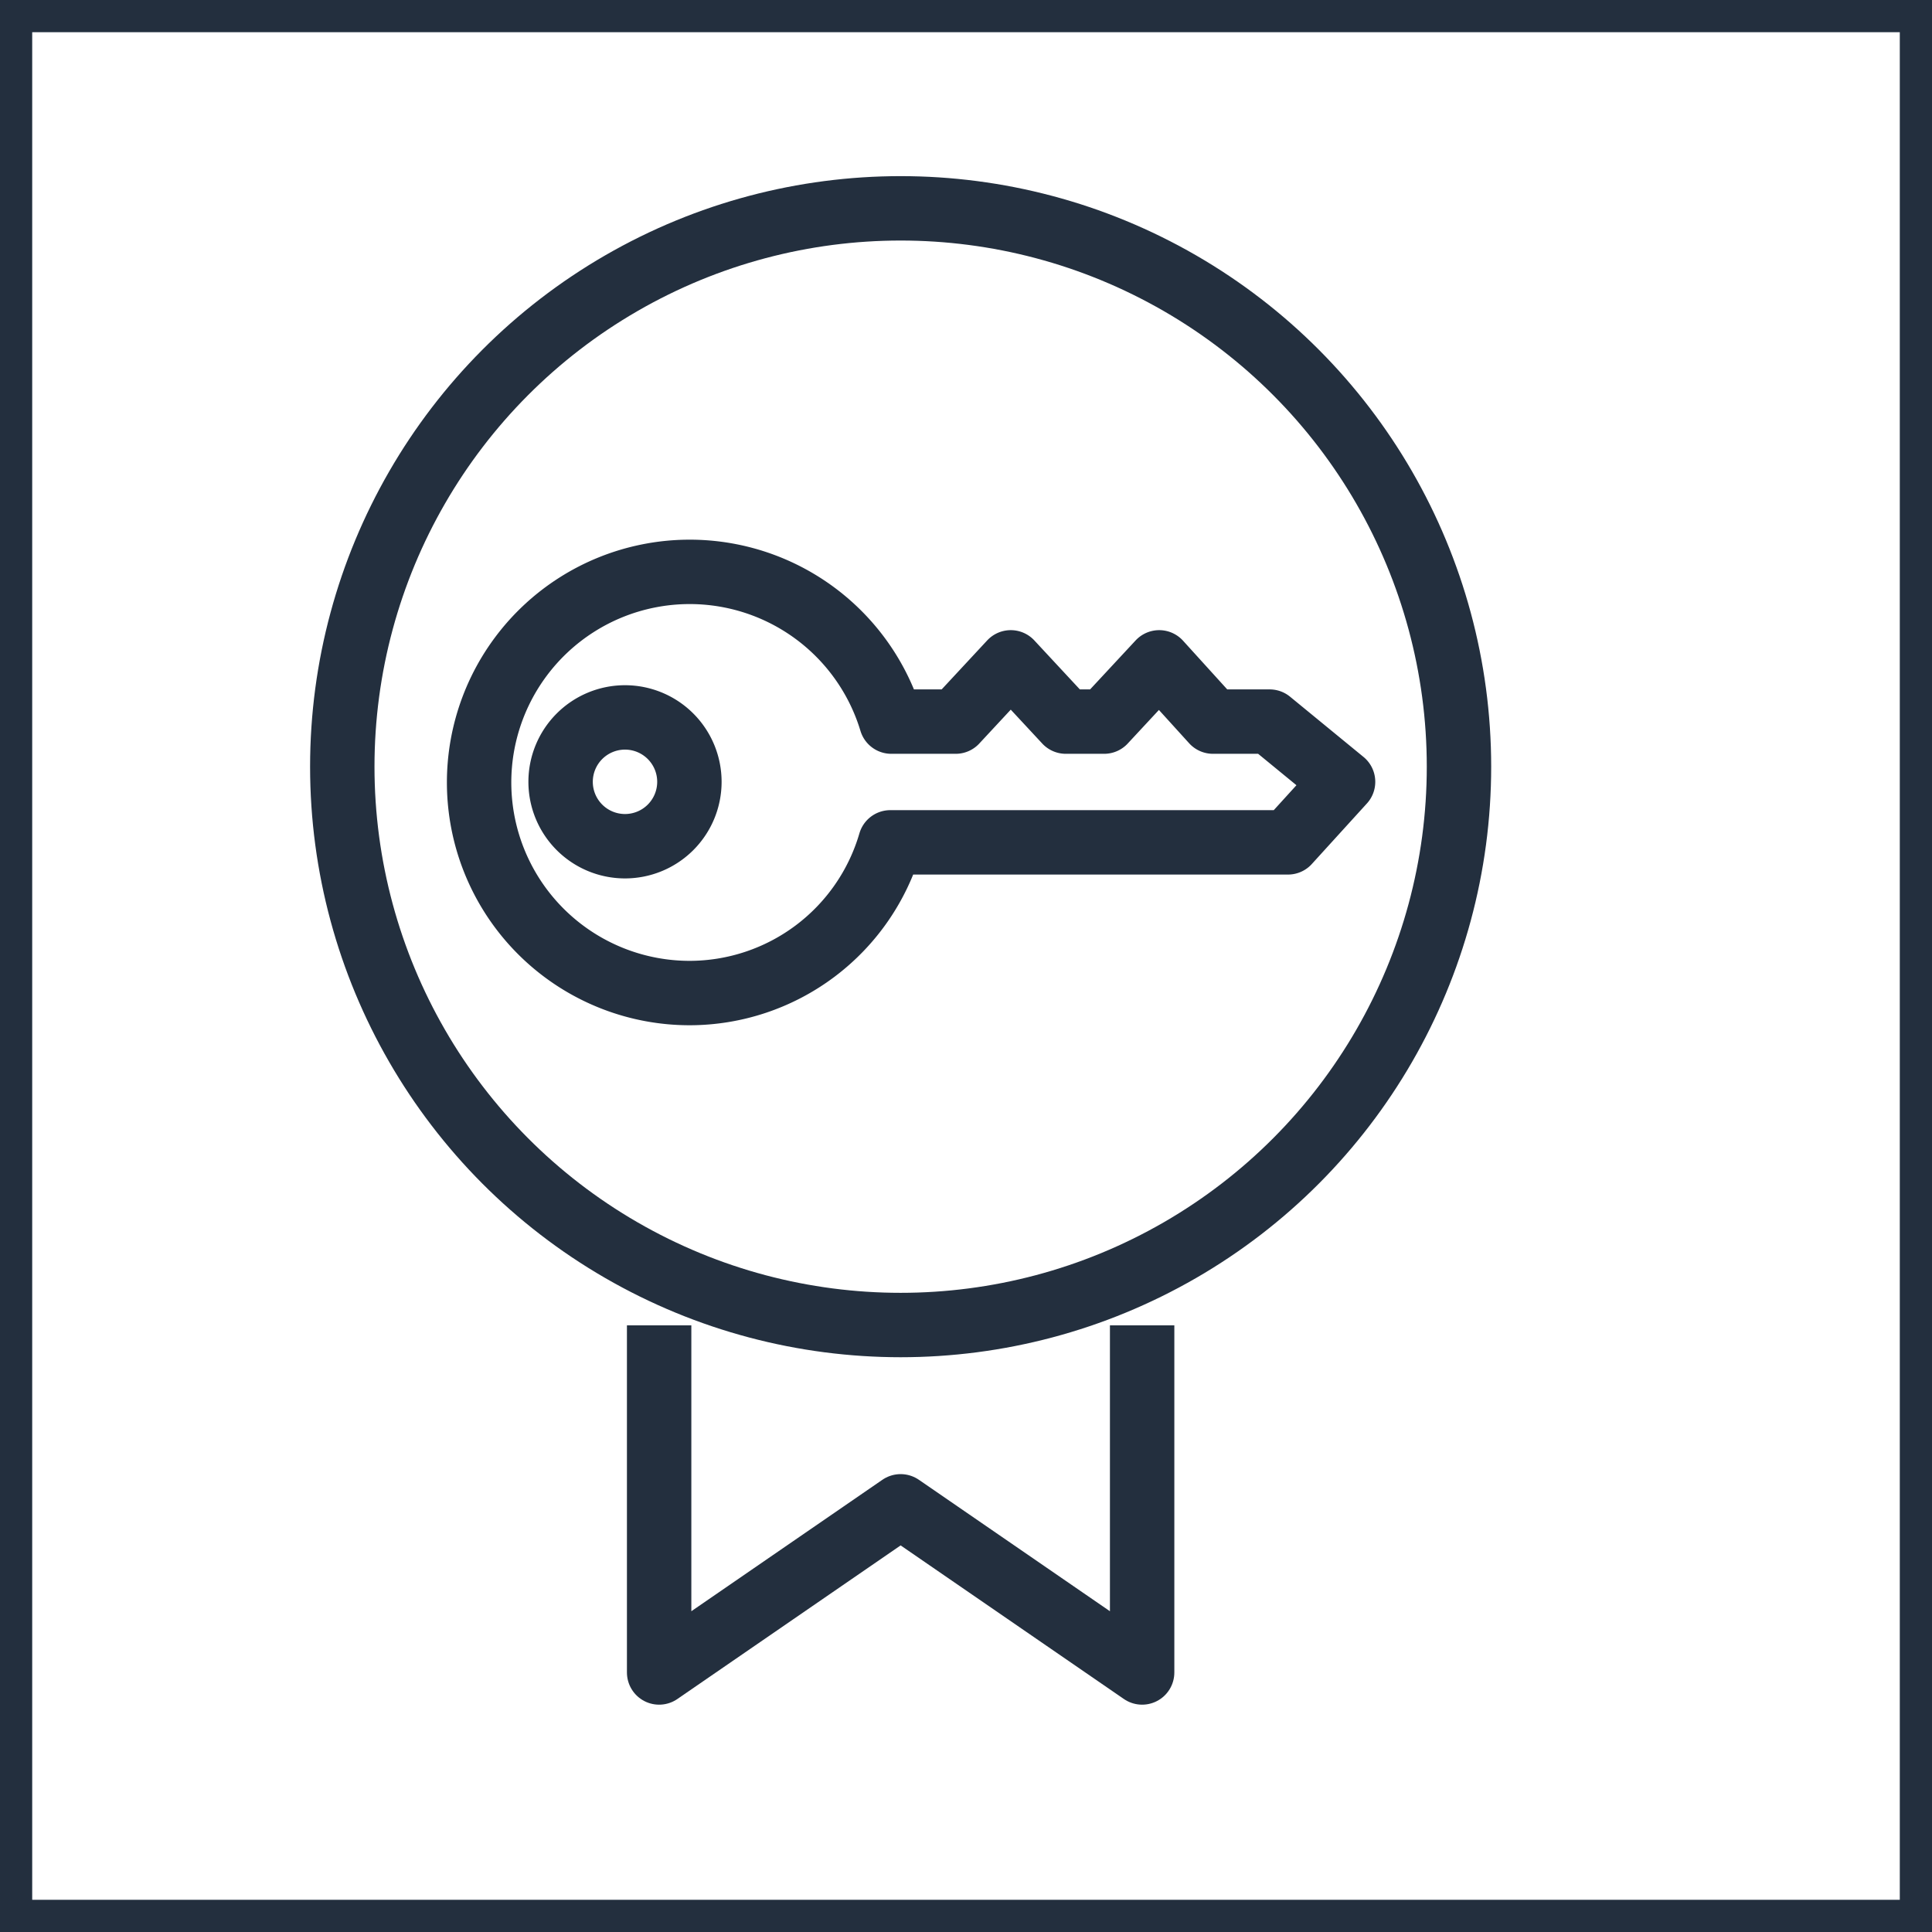 <svg xmlns="http://www.w3.org/2000/svg" width="60" height="60" viewBox="0 0 60 60"><title>architecture-resource_IOT_Certificate-manager</title><g id="Background"><rect width="60" height="60" style="fill:#fff"/><path d="M59,1V59H1V1H59m1-1H0V60H60V0Z" style="fill:#232f3e"/></g><g id="Art"><path d="M21.41,30.84a6.5,6.5,0,0,0,6.24-4.68H40l1.71-1.88-2.28-1.87H37.67L36,20.57l-1.71,1.84H33.1l-1.71-1.84-1.71,1.84h-2a6.54,6.54,0,1,0-6.24,8.43Zm-2-4.56a2,2,0,1,1,2-2A2,2,0,0,1,19.41,26.28Z" style="fill:none;stroke:#232f3e;stroke-linejoin:round;stroke-width:2px"/><circle cx="27.97" cy="23.81" r="17.34" style="fill:none;stroke:#232f3e;stroke-linejoin:round;stroke-width:2px"/><polyline points="35.47 41.16 35.47 51.94 27.97 46.78 20.47 51.94 20.47 41.16" style="fill:none;stroke:#232f3e;stroke-linejoin:round;stroke-width:2px"/></g></svg>